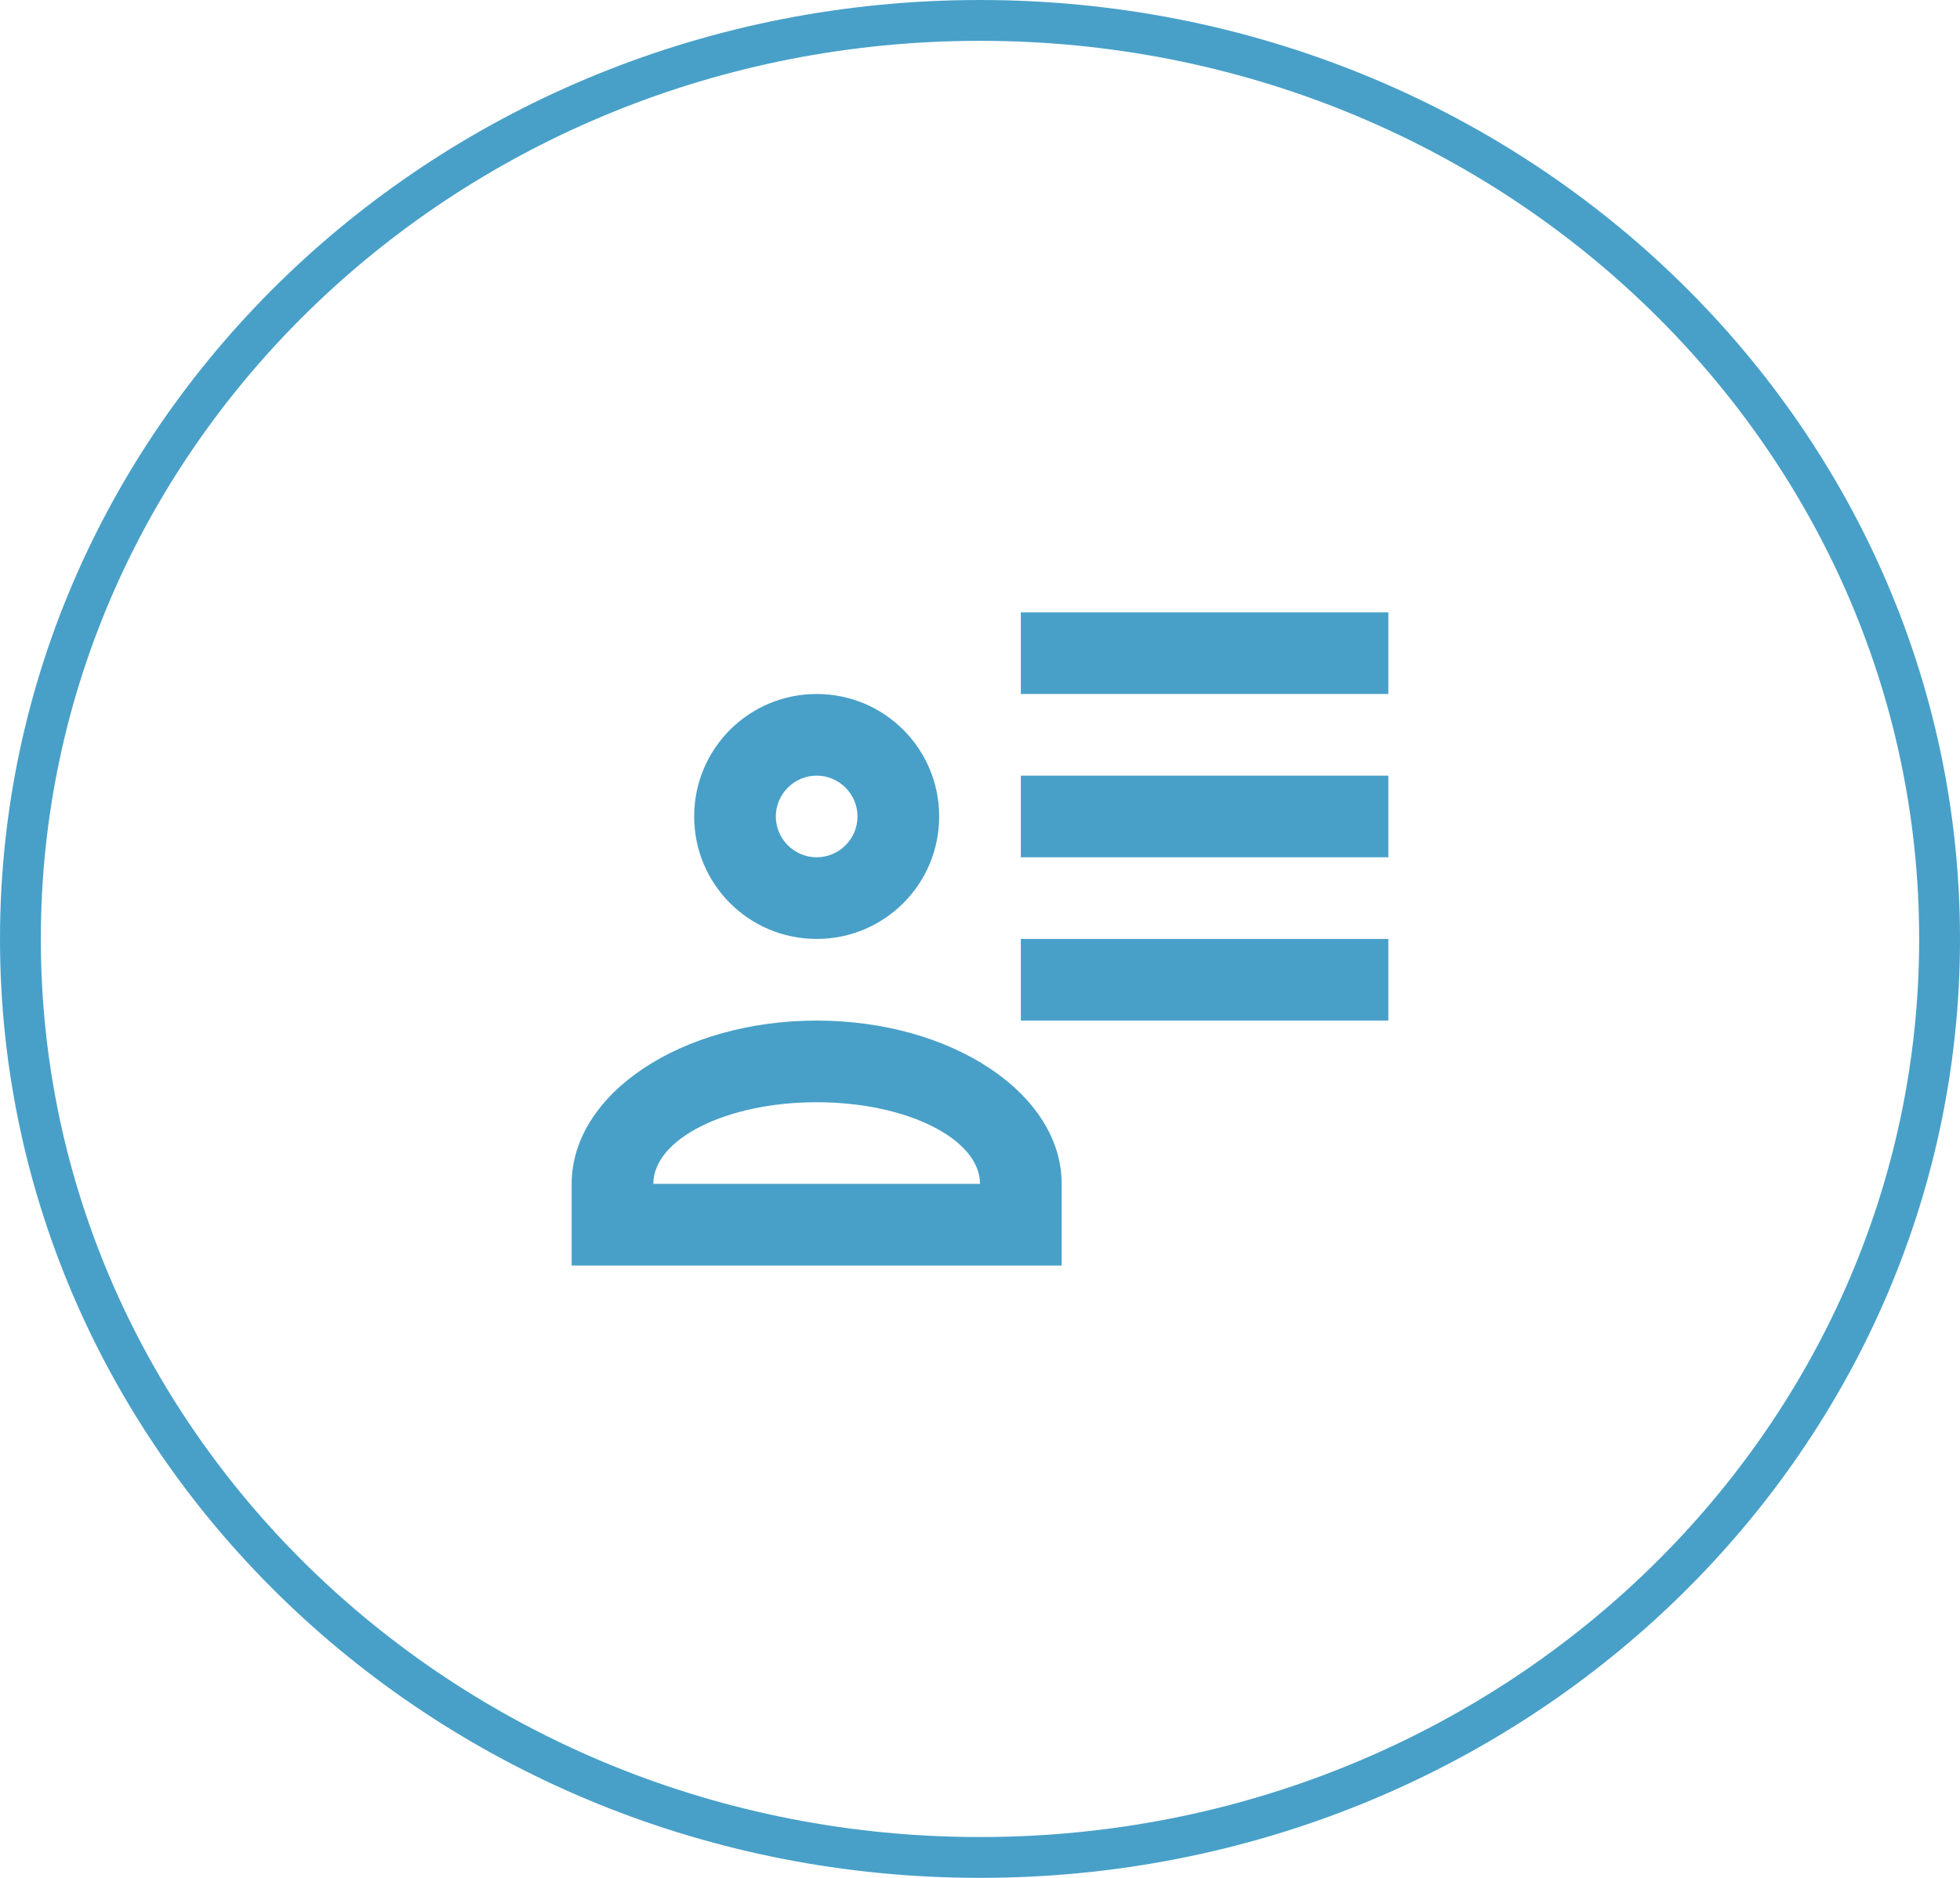 <svg width="48" height="46" viewBox="0 0 48 46" fill="none" xmlns="http://www.w3.org/2000/svg">
<path d="M47.5 23C47.5 35.407 36.999 45.5 24 45.5C11.001 45.5 0.5 35.407 0.5 23C0.5 10.593 11.001 0.5 24 0.5C36.999 0.5 47.5 10.593 47.5 23Z" stroke="#48A0C8"/>
<mask id="mask0_24029_47436" style="mask-type:alpha" maskUnits="userSpaceOnUse" x="10" y="9" width="29" height="29">
<rect x="10" y="9" width="28.182" height="28.182" fill="#D9D9D9"/>
</mask>
<g mask="url(#mask0_24029_47436)">
</g>
<path d="M23 20C23 21.66 21.66 23 20 23C18.34 23 17 21.66 17 20C17 18.34 18.34 17 20 17C21.66 17 23 18.34 23 20ZM26 31H14V29C14 26.79 16.69 25 20 25C23.31 25 26 26.79 26 29M19 20C19 20.55 19.45 21 20 21C20.55 21 21 20.55 21 20C21 19.45 20.55 19 20 19C19.45 19 19 19.45 19 20ZM16 29H24C24 27.9 22.21 27 20 27C17.79 27 16 27.9 16 29ZM34 23V25H25V23M34 19V21H25V19M34 15V17H25V15H34Z" fill="#48A0C8"/>
</svg>
